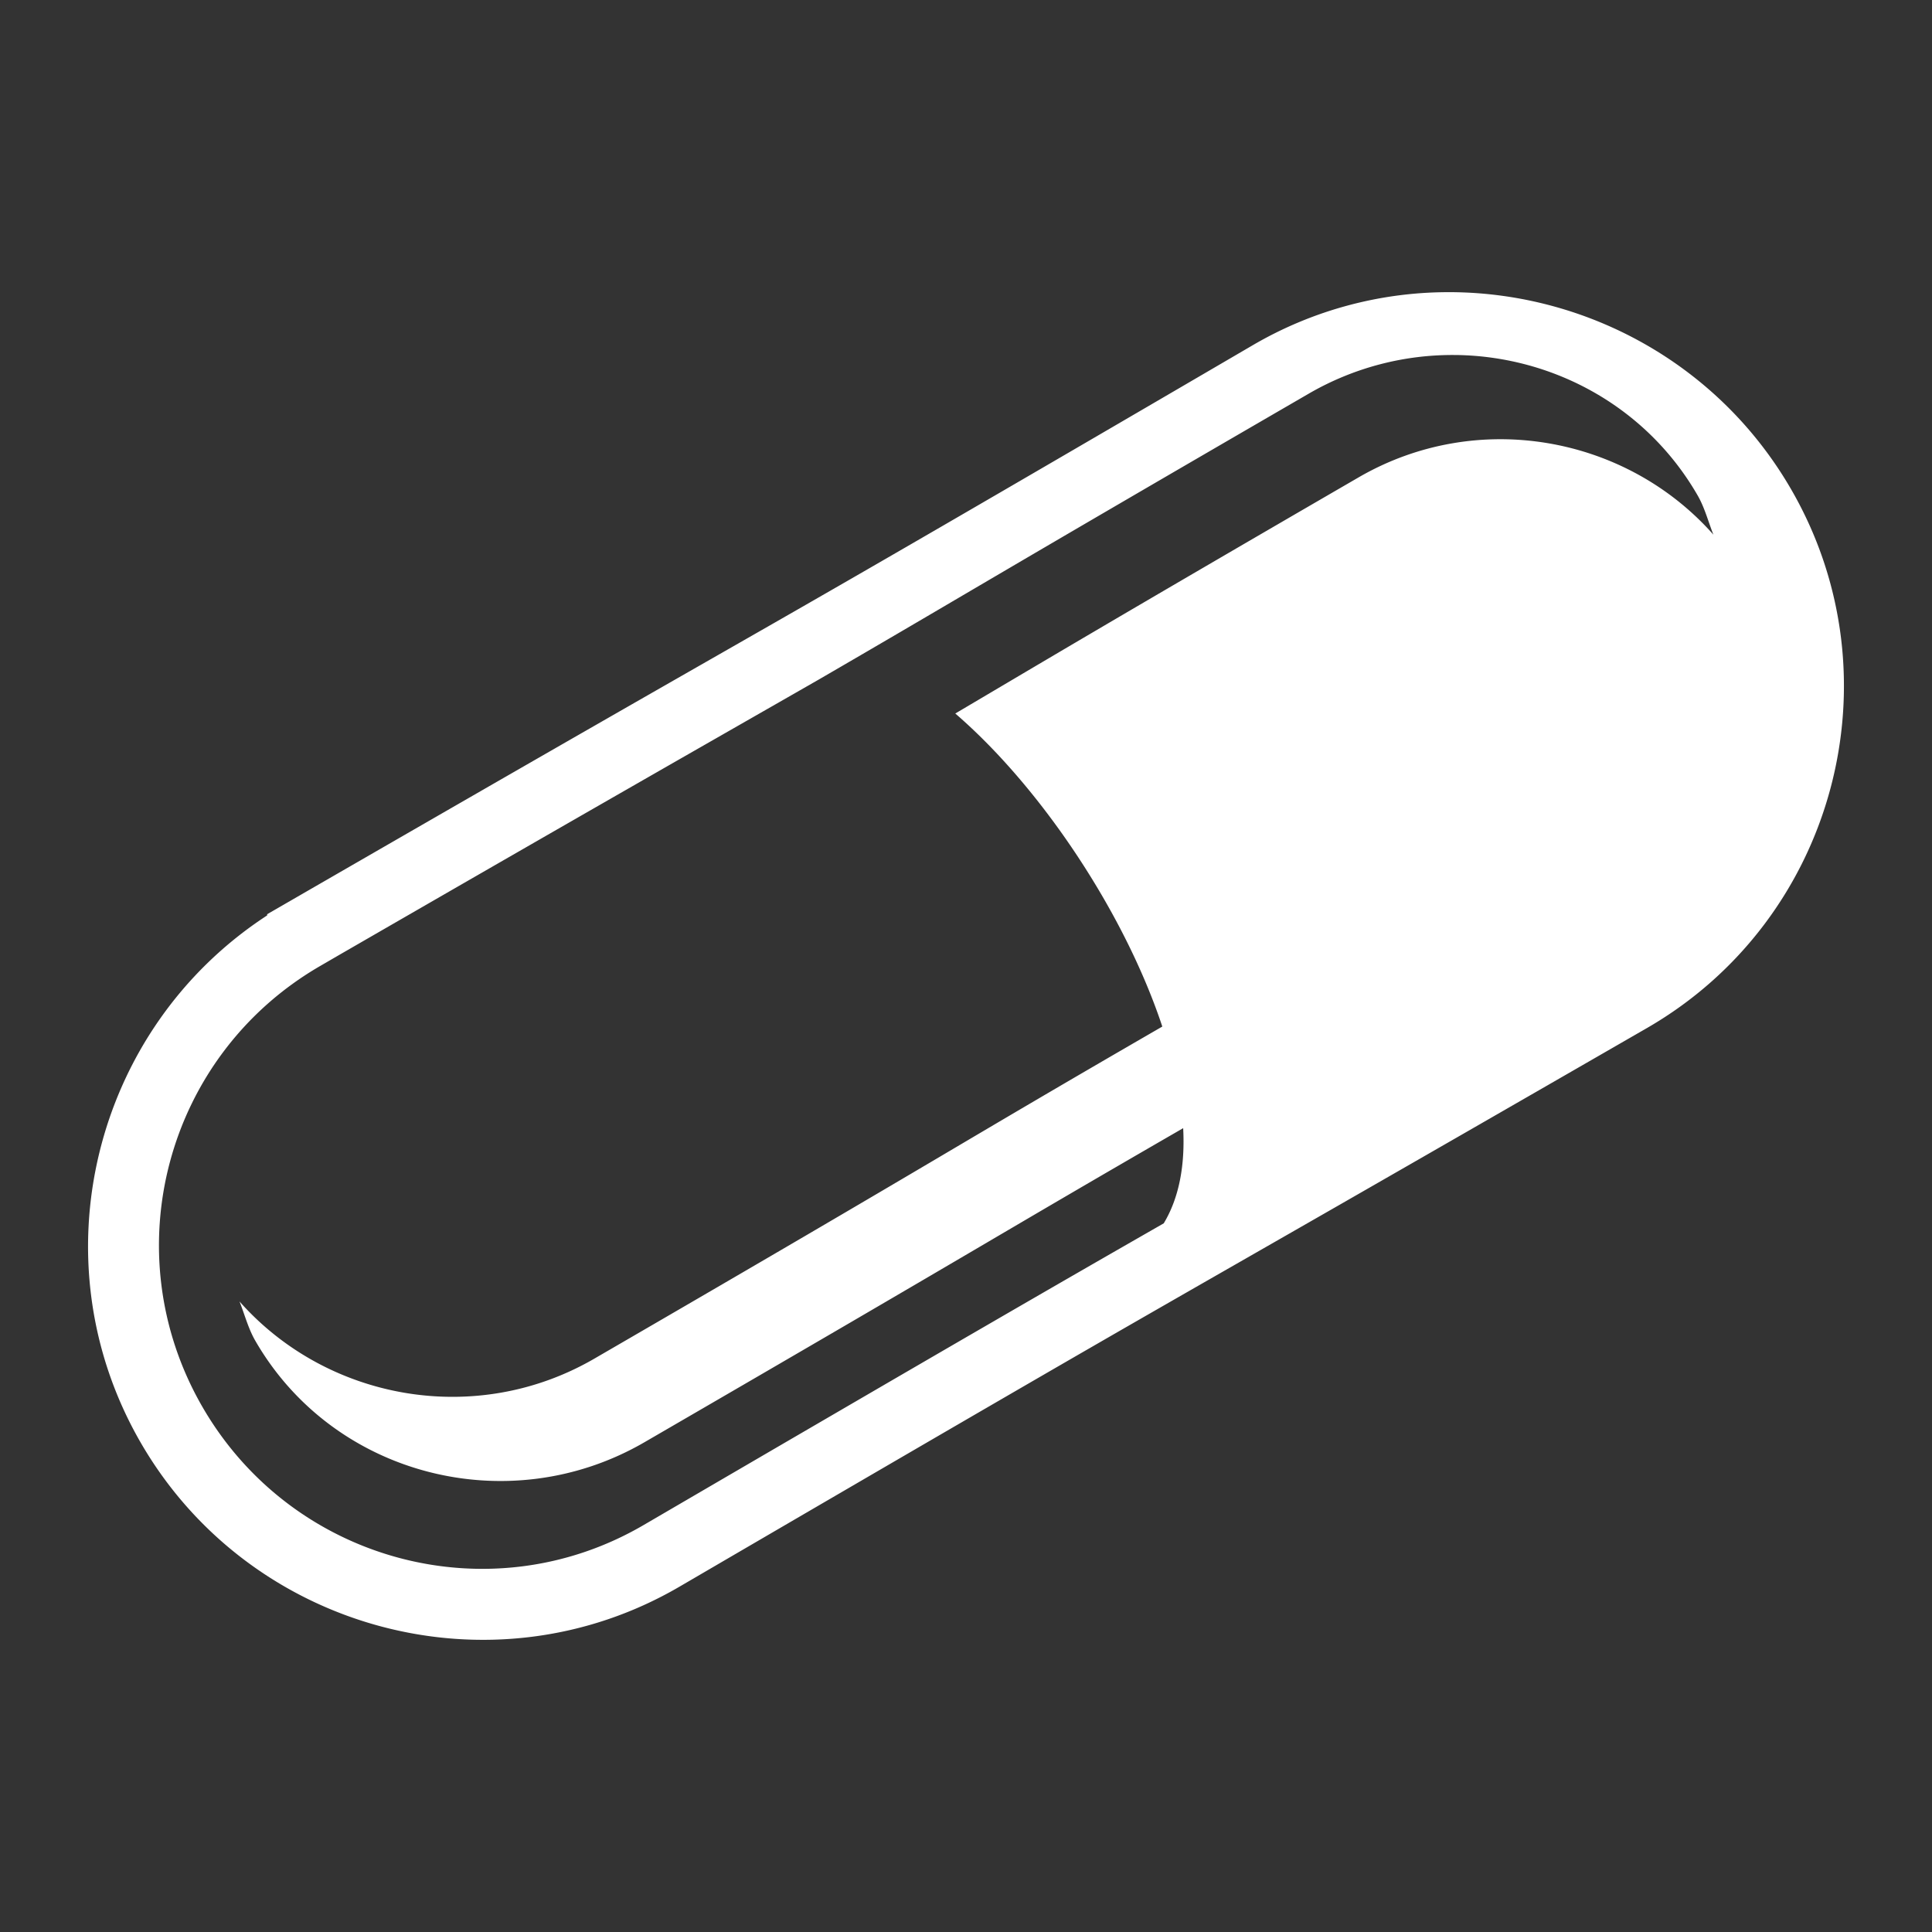 <svg xmlns="http://www.w3.org/2000/svg" width="128" height="128"><rect width="100%" height="100%" fill="#333333" stroke="none"/><path d="M96.19 19.358a25.703 25.703 0 0 0-13.21 3.524C45.41 44.827 57.263 37.727 18.877 59.89l-1.177.68v.078C6.169 68.156 2.358 83.516 9.318 95.571c7.197 12.464 23.254 16.811 35.697 9.552C83.29 82.793 71.4 89.849 109.108 68.115c12.471-7.188 16.764-23.216 9.568-35.681-4.793-8.302-13.52-13.006-22.486-13.077zm.339 4.163c6.385.103 12.561 3.417 15.952 9.316.46.8.704 1.749 1.035 2.584-5.783-6.539-15.64-8.354-23.506-3.793-16.314 9.461-21.147 12.355-26.72 15.644 5.678 4.901 11.205 13.18 13.716 20.74-14.34 8.292-13.06 7.754-37.633 22.004-7.865 4.561-17.722 2.745-23.506-3.792.332.834.576 1.783 1.036 2.584 5.167 8.988 16.8 11.96 25.789 6.747 23.524-13.642 23.217-13.604 35.696-20.811.129 2.428-.257 4.596-1.287 6.305-7.28 4.17-13.477 7.748-34.473 19.997-10.212 5.958-23.3 2.413-29.218-7.838-5.918-10.25-2.42-23.307 7.83-29.225l1.185-.688C40.93 52.617 47.36 48.968 54.235 45.028c9.372-5.436 11.163-6.59 32.457-18.938a18.962 18.962 0 0 1 9.836-2.568z" fill="#fff"/></svg>